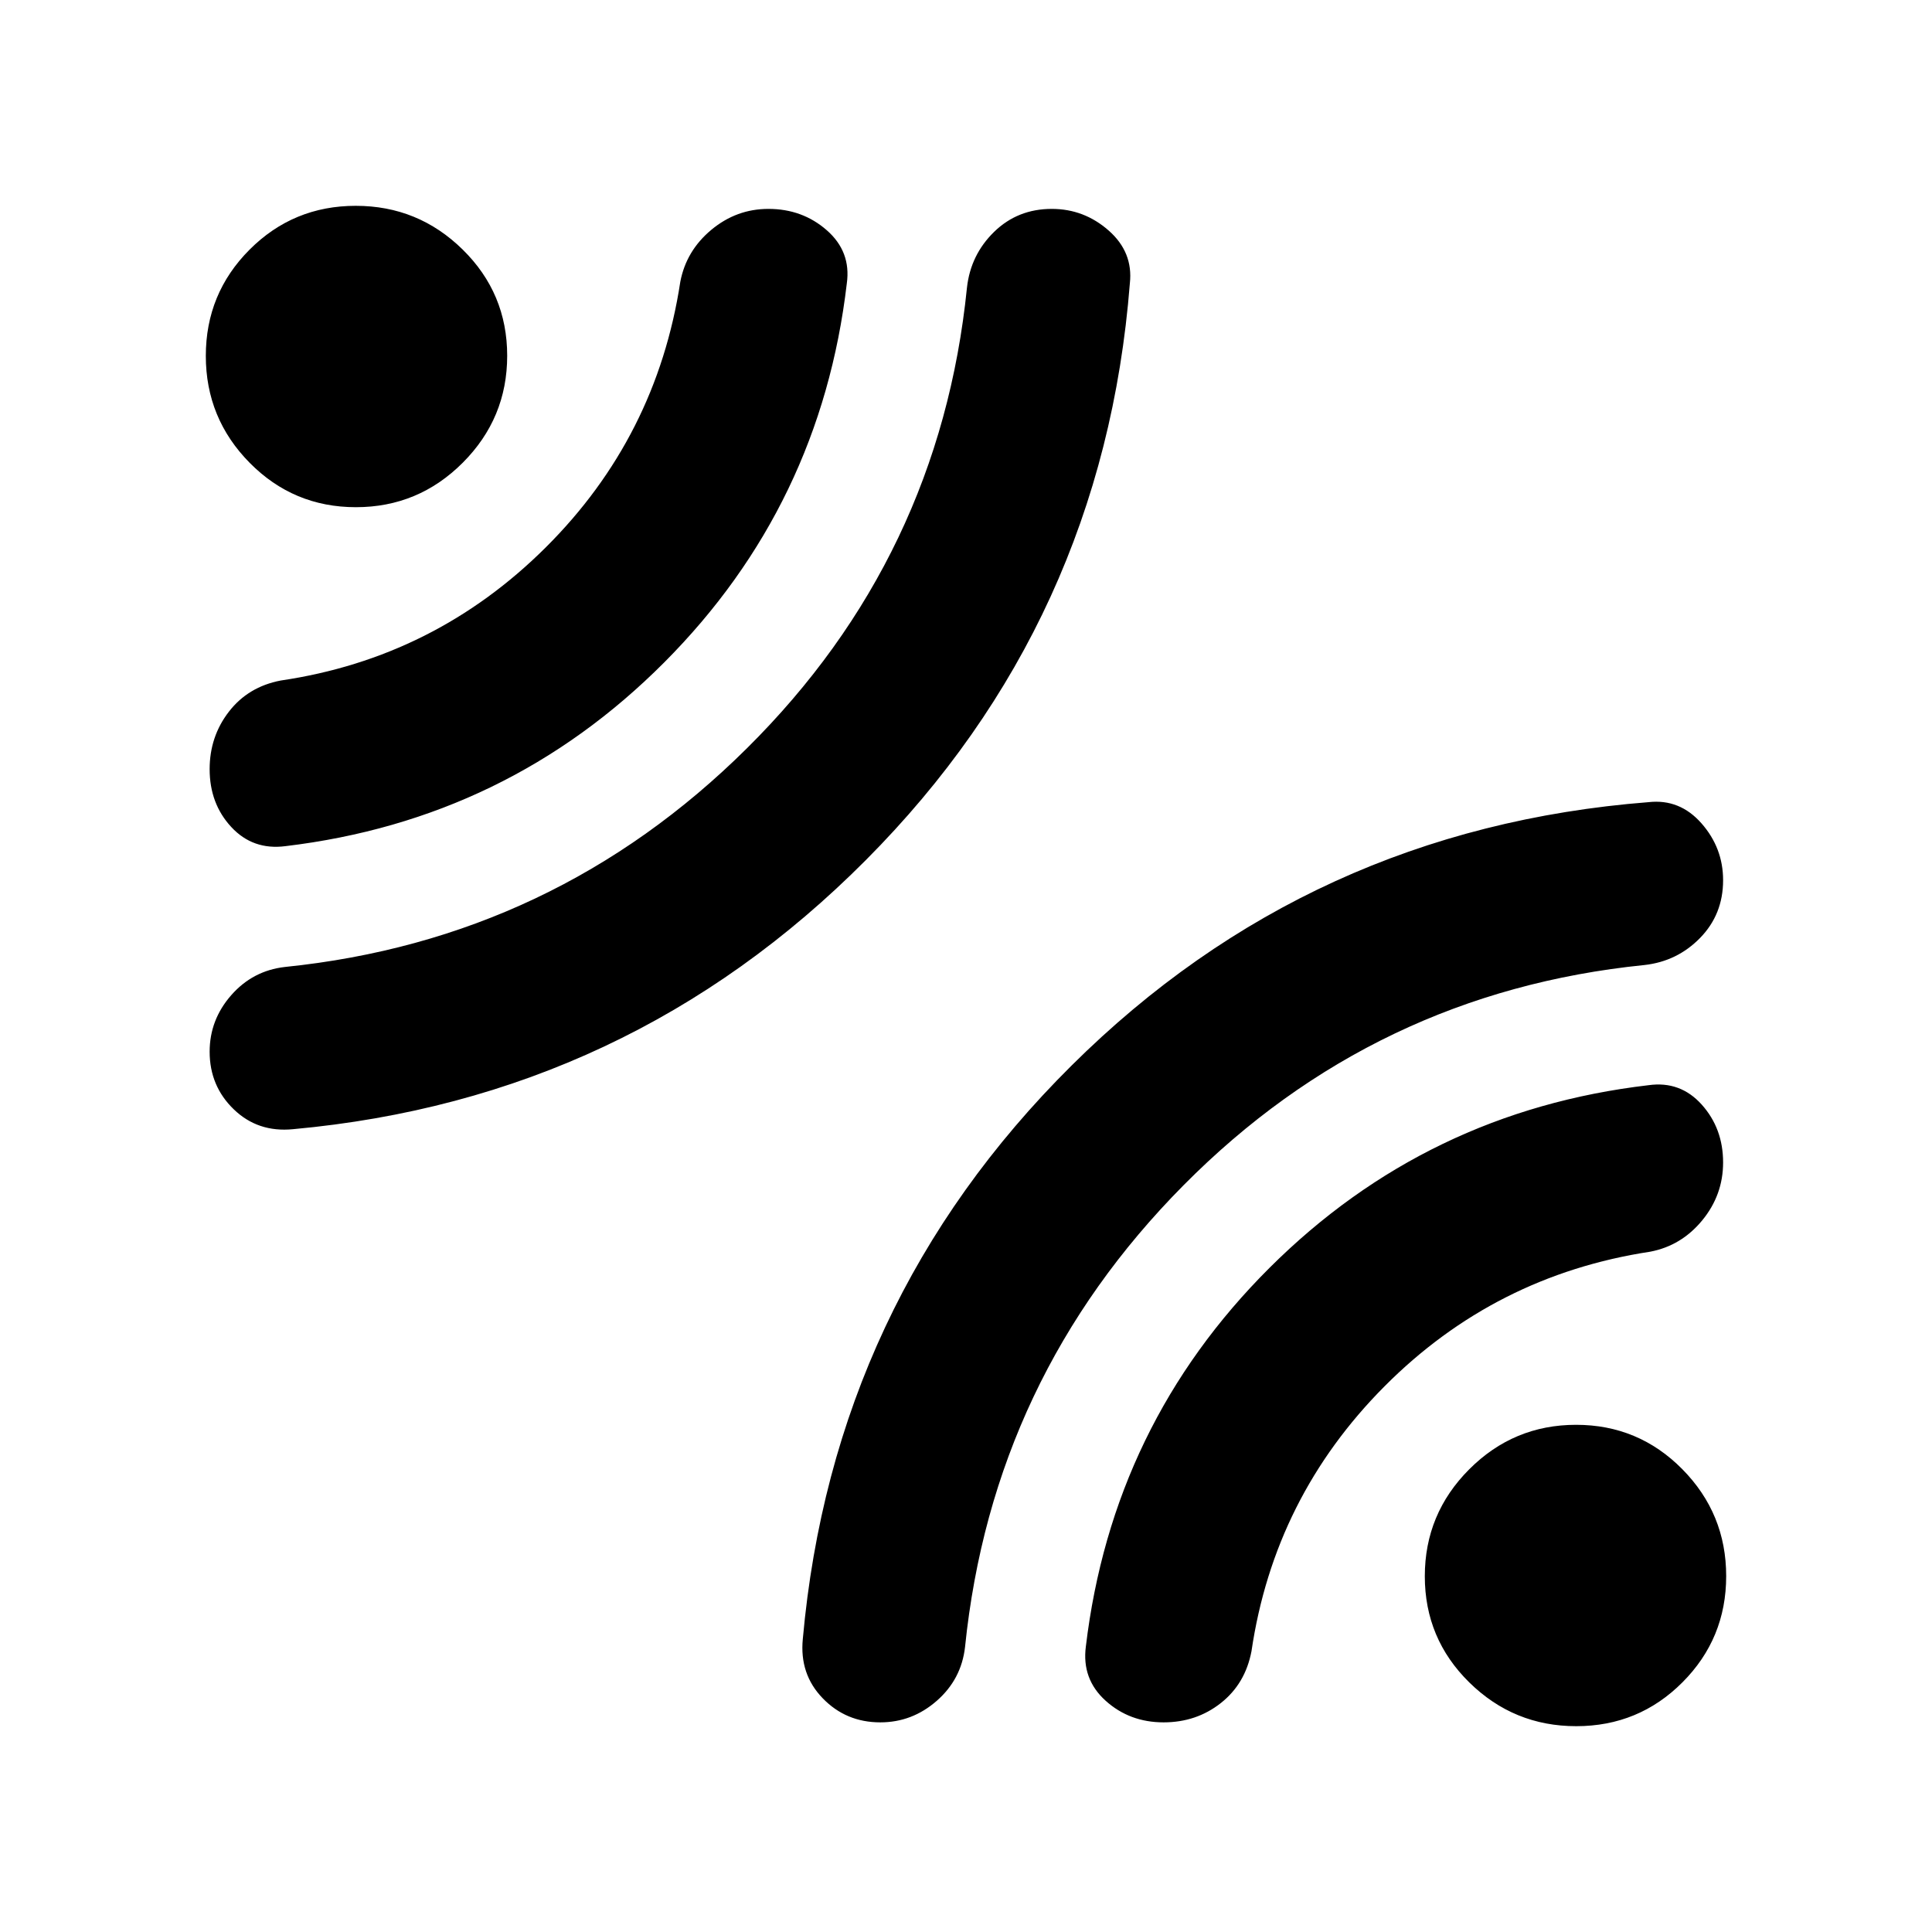 <svg xmlns="http://www.w3.org/2000/svg" height="40" viewBox="0 -960 960 960" width="40"><path d="M561.42-819.22q-13.17 168.03-131.17 286.58-118 118.55-284.66 133.73-17.45 1.71-29.43-9.87-11.99-11.57-11.99-28.64 0-15.84 10.71-28.06 10.71-12.22 26.71-14.04 133.77-13.67 229.55-108.66 95.79-94.99 109.34-228.91 1.81-16.31 13.5-27.71 11.69-11.4 28.65-11.4 16.05 0 28.27 10.76 12.23 10.77 10.52 26.22Zm-140.64.02q-12.9 110.26-90.75 188.37-77.86 78.11-188.2 91.28-16.16 2.09-26.91-9.51-10.75-11.59-10.75-28.75 0-16.2 9.58-28.58 9.58-12.38 25.74-15.46 76.57-11.28 131.68-66.14 55.12-54.87 66.87-132 2.95-15.45 15.43-25.83 12.48-10.38 28.34-10.38 16.93 0 29.04 10.63 12.12 10.63 9.93 26.37Zm16.64 715.03q-17.07 0-28.64-11.99-11.58-11.98-9.87-29.43 14.99-167.22 133.54-284.94t286.77-130.89q15.45-1.71 26.22 10.52 10.76 12.22 10.76 28.27 0 16.96-11.4 28.65-11.4 11.69-27.71 13.5-133.92 13.55-228.91 109.34-94.99 95.78-108.66 229.55-1.82 16-14.04 26.71-12.22 10.71-28.06 10.71Zm140.77 0q-16.91 0-28.82-10.75t-9.82-26.91q13.17-110.34 91.28-188.2 78.11-77.85 188.37-90.75 15.74-2.19 26.37 9.64 10.63 11.84 10.63 28.76 0 16.16-10.38 28.78-10.38 12.61-25.83 15.56-77.13 11.75-132 66.87-54.86 55.11-66.14 131.68-3.08 16.16-15.24 25.74-12.15 9.58-28.42 9.58ZM252.02-783.23q0 31.03-22.07 53.14t-53.1 22.11q-31.02 0-52.8-22.07-21.78-22.07-21.78-53.1 0-31.02 21.74-52.8 21.73-21.78 52.76-21.78 31.03 0 53.14 21.74 22.11 21.73 22.11 52.76Zm605.71 606.38q0 31.02-21.74 52.8-21.73 21.78-52.76 21.78-31.03 0-53.14-21.74-22.11-21.73-22.11-52.76 0-31.03 22.07-53.14t53.1-22.11q31.02 0 52.8 22.07 21.78 22.07 21.78 53.1Z"/></svg>